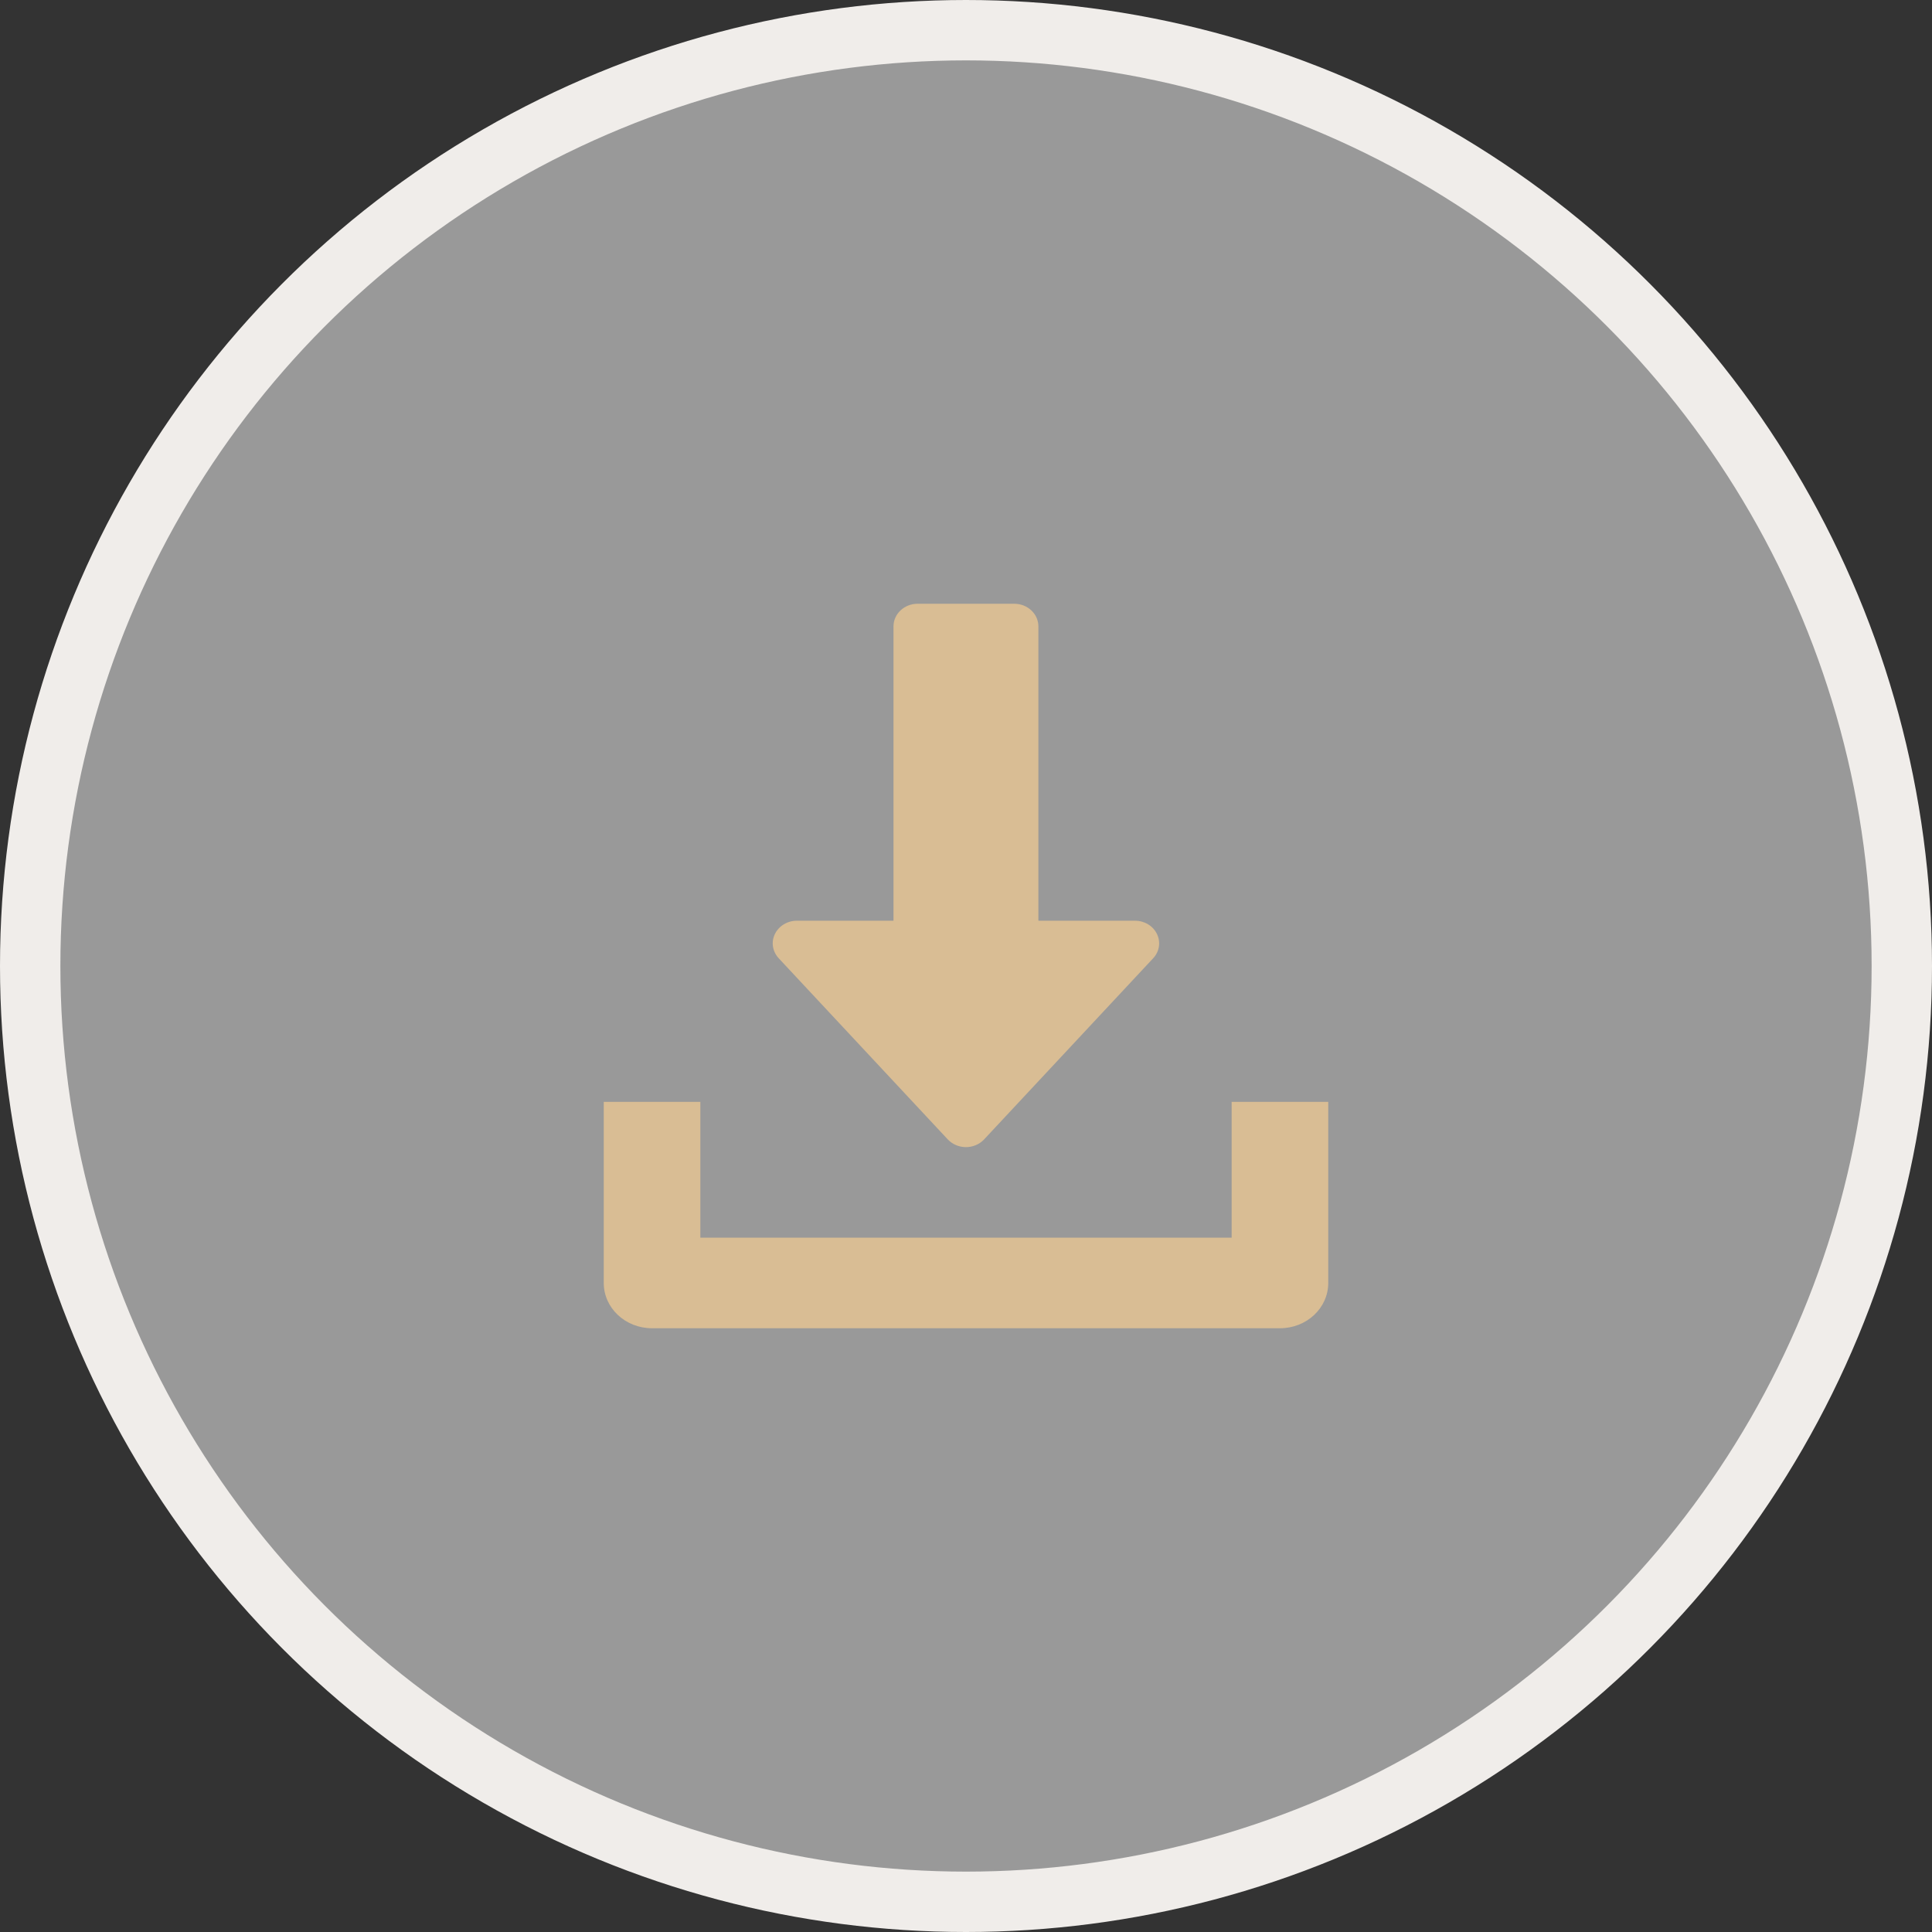 <svg width="32" height="32" viewBox="0 0 32 32" fill="none" xmlns="http://www.w3.org/2000/svg">
<rect x="0" y="0" width="32" height="32" fill="#333333" stroke="none"/>
<circle cx="16" cy="16" r="15.5" fill="white" fill-opacity="0.5" stroke="#F0EDEA"/>
<path d="M19.163 15.47C19.098 15.335 18.956 15.25 18.799 15.25H17.199V10.375C17.199 10.168 17.02 10 16.799 10H15.199C14.978 10 14.799 10.168 14.799 10.375V15.25H13.199C13.042 15.25 12.9 15.336 12.835 15.47C12.769 15.604 12.795 15.761 12.898 15.872L15.698 18.872C15.774 18.953 15.884 19 15.999 19C16.114 19 16.224 18.953 16.3 18.872L19.1 15.872C19.204 15.761 19.228 15.604 19.163 15.47Z" fill="#D9BD94"/>
<path d="M20.4 18.25V20.5H11.6V18.25H10V21.25C10 21.665 10.358 22 10.8 22H21.2C21.642 22 22 21.665 22 21.25V18.25H20.4Z" fill="#D9BD94"/>
</svg>
